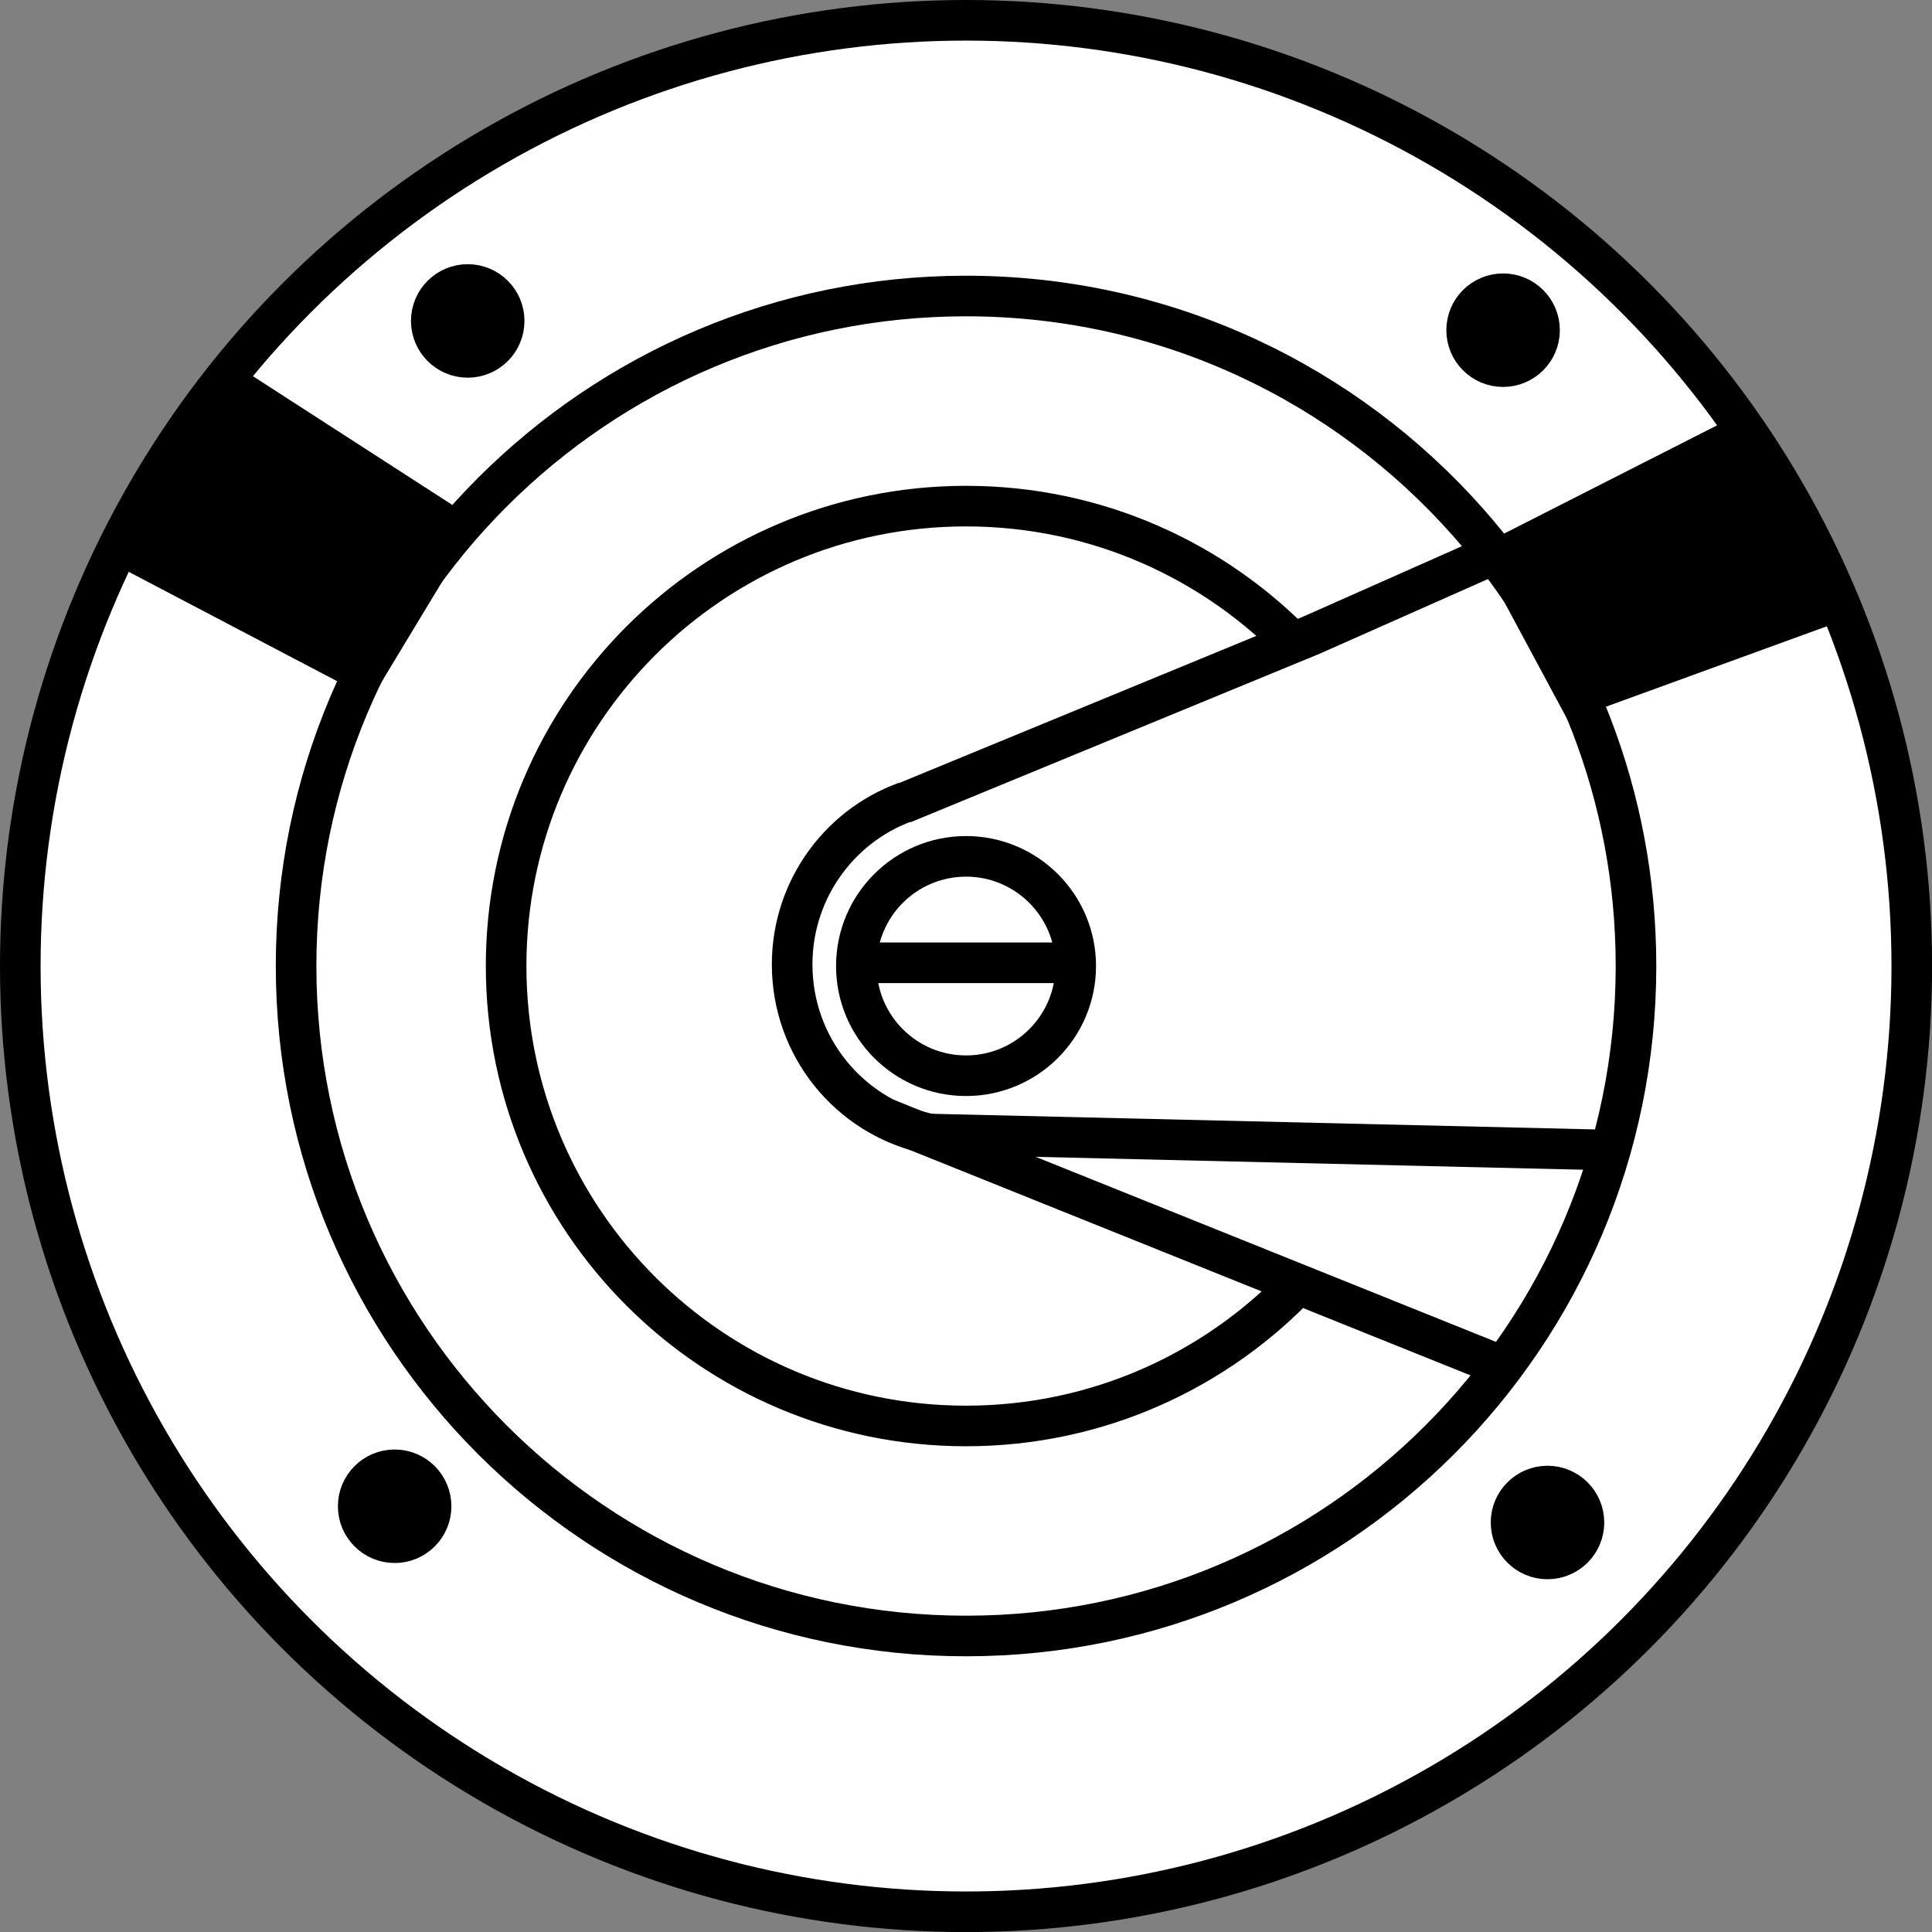 <?xml version="1.0" encoding="UTF-8"?>
<svg id="Capa_2" data-name="Capa 2" xmlns="http://www.w3.org/2000/svg" viewBox="0 0 237.97 237.97" width="64" height="64">
  <rect x="0" y="0" width="237.97" height="237.97" fill="#808080" stroke="none"/>
  <defs>
    <style>
      .cls-1, .cls-2 {
        stroke: #000;
        stroke-miterlimit: 10;
        stroke-width: 5px;
      }

      .cls-2 {
        fill: #fff;
      }
    </style>
  </defs>
  <g id="airlock">
    <circle class="cls-2" cx="118.99" cy="118.99" r="116.49"/>
    <path class="cls-2" d="m201.51,118.99c0,45.58-36.95,82.52-82.52,82.52s-82.52-36.95-82.52-82.52S73.41,36.46,118.99,36.46c24.64,0,46.75,10.79,61.87,27.91,12.85,14.55,20.65,33.67,20.65,54.61Z"/>
    <path class="cls-2" d="m160.28,157.77c-10.33,11-25.01,17.87-41.29,17.87-31.29,0-56.65-25.36-56.65-56.65s25.36-56.65,56.65-56.65c16.13,0,30.68,6.74,41,17.56"/>
    <path class="cls-2" d="m171.34,140.67c-.14.33-.28.66-.42.99"/>
    <path class="cls-2" d="m114.79,139.73c-9.45-1.79-16.78-9.94-17.2-20.03-.4-9.53,5.49-17.86,13.96-20.92"/>
    <circle class="cls-2" cx="118.99" cy="118.99" r="13.51"/>
    <circle class="cls-1" cx="190.61" cy="187.53" r="4.49"/>
    <circle class="cls-1" cx="48.61" cy="185.53" r="4.49"/>
    <circle class="cls-1" cx="57.61" cy="39.53" r="4.49"/>
    <circle class="cls-1" cx="185.14" cy="40.67" r="4.49"/>
    <line class="cls-2" x1="111.61" y1="98.79" x2="111.59" y2="98.8"/>
    <line class="cls-2" x1="111.62" y1="98.79" x2="111.61" y2="98.79"/>
    <polyline class="cls-2" points="111.19 98.97 161.61 78.2 185.14 67.76"/>
    <line class="cls-2" x1="198.35" y1="141.66" x2="114.38" y2="139.68"/>
    <line class="cls-2" x1="109.05" y1="137.74" x2="185.14" y2="168.33"/>
    <polyline class="cls-1" points="28.07 47.32 55.53 65.05 44.8 82.8 14.71 67.01"/>
    <polygon class="cls-1" points="214.89 53.47 185.14 68.59 194.31 85.66 225.43 74.33 214.89 53.47"/>
    <line class="cls-2" x1="105.49" y1="118.59" x2="132.49" y2="118.59"/>
  </g>
</svg>